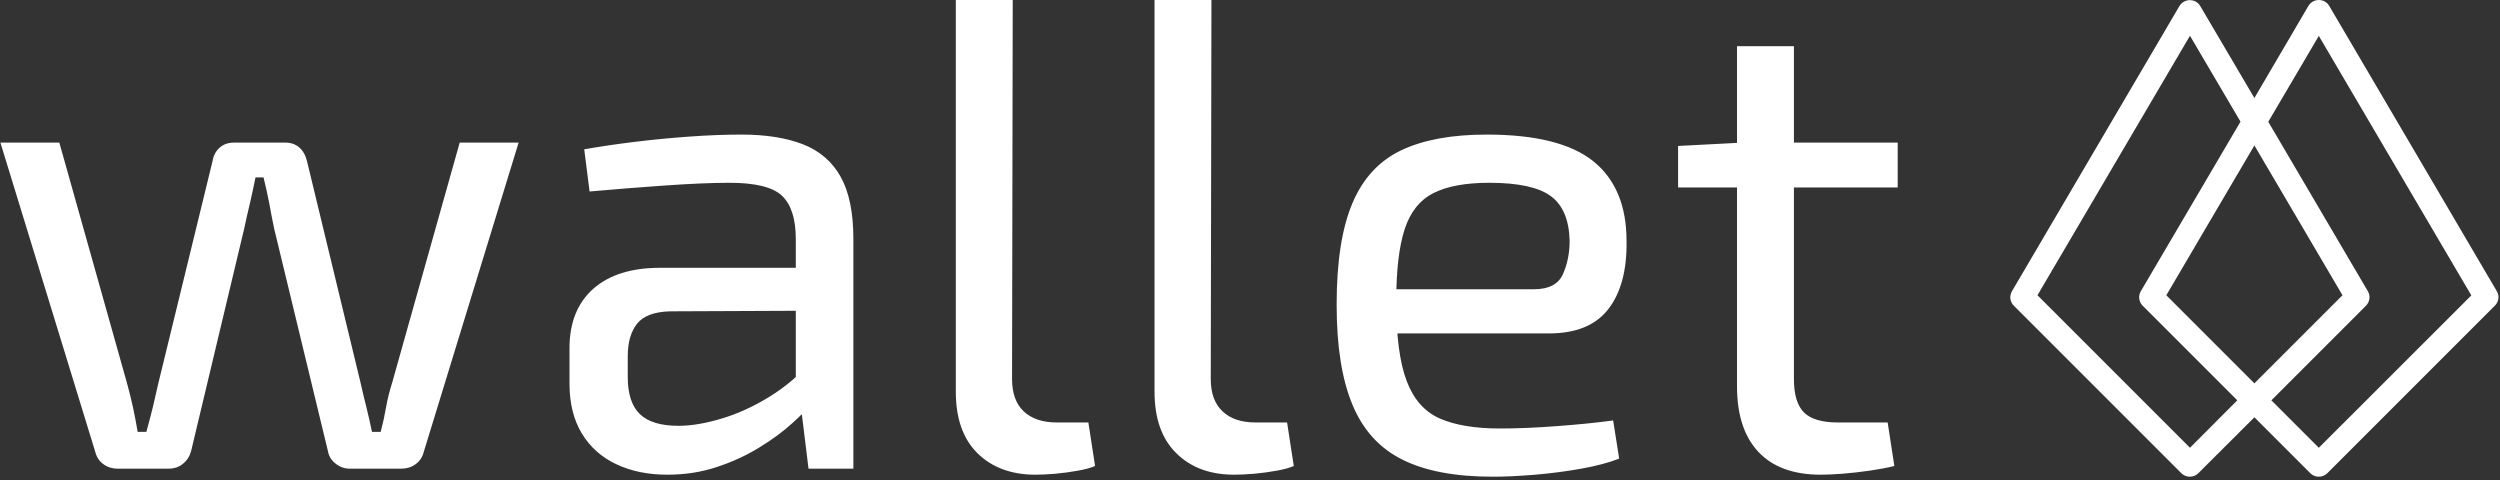 <svg xmlns="http://www.w3.org/2000/svg" version="1.1" xmlns:xlink="http://www.w3.org/1999/xlink" xmlns:svgjs="http://svgjs.dev/svgjs" width="2000" height="384" viewBox="0 0 2000 384"><rect x="0" y="0" width="2000" height="384" fill="#333333" stroke="none"/><g transform="matrix(1,0,0,1,-0.466,-1.321)"><svg viewBox="0 0 302 58" data-background-color="#fee869" preserveAspectRatio="xMidYMid meet" height="384" width="2000" xmlns="http://www.w3.org/2000/svg" xmlns:xlink="http://www.w3.org/1999/xlink"><g id="tight-bounds" transform="matrix(1,0,0,1,0.07,0.2)"><svg viewBox="0 0 301.859 57.601" height="57.601" width="301.859"><g><svg viewBox="0 0 301.859 57.601" height="57.601" width="301.859"><g><svg viewBox="0 0 301.859 57.601" height="57.601" width="301.859"><g id="textblocktransform"><svg viewBox="0 0 301.859 57.601" height="57.601" width="301.859" id="textblock"><g><svg viewBox="0 0 301.859 57.601" height="57.601" width="301.859"><g><svg><g></g><g></g></svg></g><g><svg><g><svg></svg></g><g></g></svg></g><g id="text-0"><svg viewBox="0 0 301.859 57.601" height="57.601" width="301.859"><g transform="matrix(1,0,0,1,0,0)"><svg width="229.271" viewBox="1.25 -35 141.69 35.6" height="57.601" data-palette-color="#222222"><g class="wordmark-text-0" data-fill-palette-color="primary"><path d="M35.55-24.35L39.95-24.35 32.85-1.2Q32.7-0.65 32.25-0.33 31.8 0 31.2 0L31.2 0 27.35 0Q26.75 0 26.28-0.38 25.8-0.75 25.7-1.35L25.7-1.35 21.7-17.9Q21.5-18.85 21.33-19.8 21.15-20.75 20.9-21.75L20.9-21.75 20.3-21.75Q20.1-20.75 19.88-19.8 19.65-18.85 19.45-17.9L19.45-17.9 15.5-1.35Q15.35-0.75 14.9-0.38 14.45 0 13.8 0L13.8 0 10 0Q9.4 0 8.95-0.33 8.5-0.65 8.35-1.2L8.35-1.2 1.25-24.35 5.65-24.35 10.7-6.4Q10.95-5.5 11.15-4.58 11.35-3.65 11.5-2.75L11.5-2.75 12.15-2.75Q12.4-3.65 12.63-4.58 12.85-5.5 13.05-6.4L13.05-6.4 17.1-23Q17.2-23.6 17.63-23.98 18.05-24.35 18.7-24.35L18.7-24.35 22.55-24.35Q23.15-24.35 23.58-23.98 24-23.6 24.15-22.95L24.15-22.95 28.15-6.4Q28.35-5.5 28.58-4.6 28.8-3.7 29-2.75L29-2.75 29.65-2.75Q29.9-3.7 30.05-4.58 30.2-5.45 30.5-6.4L30.5-6.4 35.55-24.35ZM56.6-24.95L56.6-24.95Q59.3-24.95 61.17-24.23 63.05-23.5 64-21.8 64.95-20.1 64.95-17.15L64.95-17.15 64.95 0 61.6 0 60.95-5.3 60.65-5.85 60.65-17.15Q60.65-19.4 59.62-20.38 58.6-21.35 55.7-21.35L55.7-21.35Q53.8-21.35 50.92-21.15 48.05-20.95 45.25-20.7L45.25-20.7 44.85-23.85Q46.55-24.15 48.57-24.4 50.6-24.65 52.7-24.8 54.8-24.95 56.6-24.95ZM50.5-15L62.95-15 62.9-11.8 51.25-11.75Q49.5-11.7 48.8-10.83 48.1-9.95 48.1-8.4L48.1-8.4 48.1-6.85Q48.1-4.95 49-4.08 49.9-3.2 51.9-3.2L51.9-3.2Q53.3-3.2 55.07-3.73 56.85-4.25 58.65-5.35 60.45-6.45 61.95-8.15L61.95-8.15 61.95-5Q61.4-4.3 60.37-3.38 59.35-2.45 57.92-1.58 56.5-0.7 54.77-0.13 53.05 0.45 51.05 0.45L51.05 0.45Q48.9 0.45 47.25-0.33 45.6-1.1 44.67-2.63 43.75-4.15 43.75-6.35L43.75-6.35 43.75-9Q43.75-11.85 45.52-13.43 47.3-15 50.5-15L50.5-15ZM72.6-35L76.85-35 76.8-6.7Q76.8-5.1 77.67-4.28 78.55-3.45 80.15-3.45L80.15-3.45 82.5-3.45 83-0.2Q82.55 0 81.72 0.15 80.9 0.3 80.02 0.38 79.15 0.45 78.55 0.45L78.55 0.45Q75.85 0.45 74.22-1.15 72.6-2.75 72.6-5.75L72.6-5.75 72.6-35ZM87.44-35L91.69-35 91.64-6.7Q91.64-5.1 92.52-4.28 93.39-3.45 94.99-3.45L94.99-3.45 97.34-3.45 97.84-0.2Q97.39 0 96.57 0.15 95.74 0.3 94.87 0.38 93.99 0.45 93.39 0.45L93.39 0.45Q90.69 0.45 89.07-1.15 87.44-2.75 87.44-5.75L87.44-5.75 87.44-35ZM112.24-24.95L112.24-24.95Q117.74-24.95 120.22-22.95 122.69-20.95 122.69-17L122.69-17Q122.74-13.75 121.34-11.93 119.94-10.1 116.89-10.1L116.89-10.1 102.69-10.1 102.69-13.4 115.79-13.4Q117.44-13.4 117.94-14.53 118.44-15.65 118.44-17L118.44-17Q118.39-19.35 117.04-20.35 115.69-21.35 112.44-21.35L112.44-21.35Q109.79-21.35 108.27-20.58 106.74-19.8 106.12-17.88 105.49-15.95 105.49-12.5L105.49-12.5Q105.49-8.6 106.27-6.55 107.04-4.5 108.74-3.75 110.44-3 113.24-3L113.24-3Q115.19-3 117.52-3.18 119.84-3.35 121.69-3.6L121.69-3.6 122.14-0.75Q120.99-0.3 119.31 0 117.64 0.3 115.87 0.45 114.09 0.6 112.69 0.6L112.69 0.6Q108.49 0.6 105.94-0.68 103.39-1.95 102.22-4.78 101.04-7.6 101.04-12.25L101.04-12.25Q101.04-17.05 102.22-19.83 103.39-22.6 105.87-23.78 108.34-24.95 112.24-24.95ZM130.94-31.55L135.19-31.55 135.19-6.7Q135.19-4.95 135.94-4.2 136.69-3.45 138.49-3.45L138.49-3.45 142.19-3.45 142.69-0.2Q141.89 0 140.84 0.15 139.79 0.3 138.79 0.38 137.79 0.45 137.19 0.45L137.19 0.45Q134.14 0.45 132.54-1.25 130.94-2.95 130.94-6.15L130.94-6.15 130.94-31.55ZM131.34-24.35L142.94-24.35 142.94-21 126.54-21 126.54-24.1 131.34-24.35Z" fill="#ffffff" data-fill-palette-color="primary"></path></g></svg></g><g><svg xmlns="http://www.w3.org/2000/svg" xmlns:xlink="http://www.w3.org/1999/xlink" version="1.1" x="242.87" y="0" viewBox="11.018 11.46 37.964 37.07" style="enable-background:new 0 0 60 60;" xml:space="preserve" height="57.601" width="58.989" class="icon-cg-0" data-fill-palette-color="accent" id="cg-0"><path d="M48.85 34.1L35.82 11.92c-0.17-0.29-0.47-0.46-0.81-0.46s-0.64 0.18-0.81 0.46L30 19.08l-4.21-7.15c-0.17-0.29-0.47-0.46-0.81-0.46s-0.64 0.18-0.81 0.46L11.15 34.1c-0.22 0.37-0.16 0.83 0.14 1.13l13.03 13.03c0.18 0.18 0.42 0.27 0.66 0.27s0.48-0.09 0.66-0.27L30 43.91l4.35 4.35c0.18 0.18 0.42 0.27 0.66 0.27s0.48-0.09 0.66-0.27l13.03-13.03C49.01 34.93 49.07 34.46 48.85 34.1zM24.99 46.28L13.13 34.42l11.86-20.18 3.93 6.68L21.17 34.1c-0.22 0.37-0.16 0.83 0.14 1.13l7.36 7.36L24.99 46.28zM30 22.77l6.85 11.65L30 41.27l-6.85-6.85L30 22.77zM35.01 46.28l-3.69-3.69 7.36-7.36c0.3-0.3 0.36-0.77 0.14-1.13l-7.74-13.17 3.93-6.68 11.86 20.18L35.01 46.28z" fill="#ffffff" data-fill-palette-color="accent"></path></svg></g></svg></g></svg></g></svg></g></svg></g><g></g></svg></g><defs></defs></svg><rect width="301.859" height="57.601" fill="none" stroke="none" visibility="hidden"></rect></g></svg></g></svg>